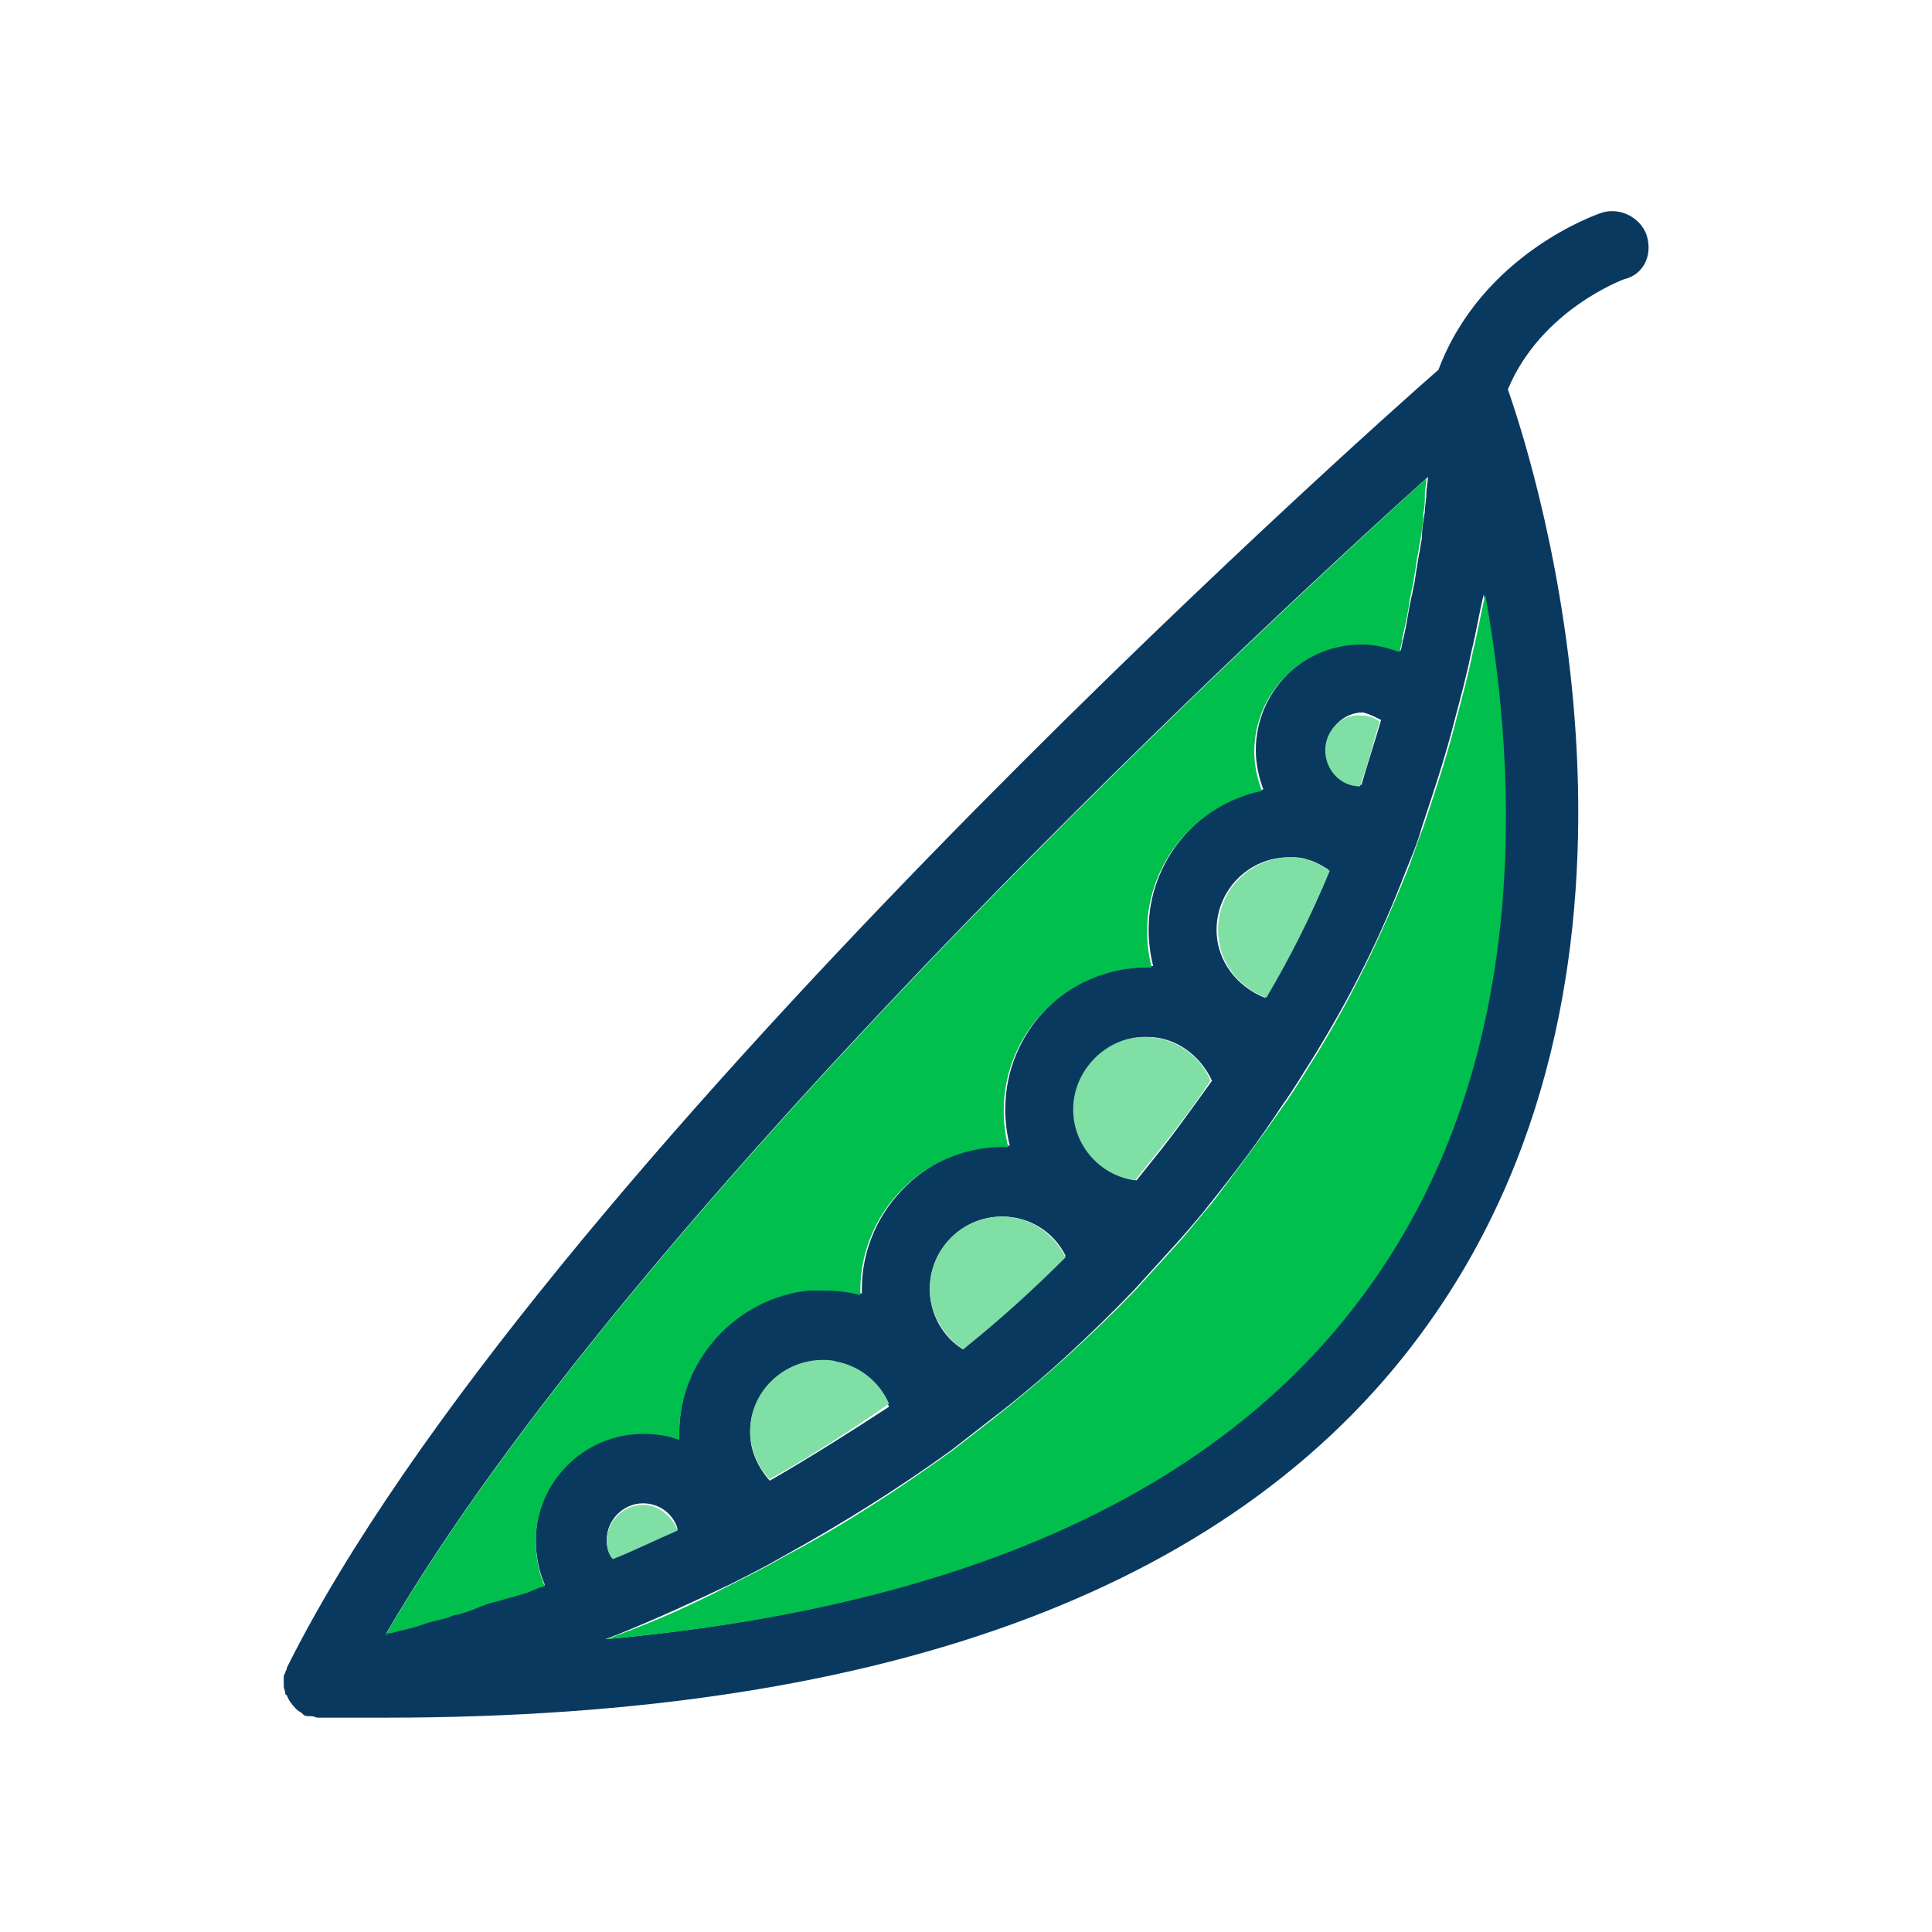 <svg xmlns="http://www.w3.org/2000/svg" enable-background="new 0 0 128 128" viewBox="0 0 128 128"><path fill="#0a3960" d="M109.1,15.6c-0.4-1.2-1.8-1.9-3-1.5c-0.3,0.1-7.9,2.7-10.8,10.4c-4.5,3.9-60.1,53.5-76.3,86c0,0,0,0.1,0,0.1
		c-0.1,0.1-0.1,0.3-0.2,0.4c0,0,0,0.1,0,0.1c0,0.2,0,0.3,0,0.5c0,0,0,0,0,0c0,0,0,0.1,0,0.1c0,0.2,0.1,0.3,0.1,0.5
		c0,0,0,0.1,0.1,0.1c0.1,0.3,0.3,0.6,0.6,0.9c0,0,0.1,0.1,0.1,0.1c0.1,0.1,0.2,0.1,0.3,0.2c0,0,0.1,0.1,0.1,0.1
		c0.1,0.1,0.3,0.1,0.4,0.1c0,0,0.1,0,0.1,0c0.2,0,0.3,0.1,0.5,0.1c1.5,0,2.9,0,4.4,0c33.6,0,56.9-8.8,69.2-26.2
		c17.1-24.1,7.2-56.1,5.2-61.8c2.2-5.3,7.7-7.3,7.7-7.3C108.9,18.2,109.5,16.9,109.1,15.6z M90.8,85c-9.6,13.5-26.6,21.4-50.7,23.6
		c0.3-0.1,0.5-0.2,0.8-0.3c2.7-1.1,5.1-2.2,7.4-3.3c1.2-0.6,2.4-1.2,3.6-1.9c3.8-2.1,7.5-4.4,11.1-7c0.9-0.7,1.8-1.4,2.7-2.1
		c3.4-2.6,6.5-5.5,9.4-8.5c1-1.1,2-2.2,3-3.3c0.7-0.8,1.4-1.6,2.1-2.5c1.6-2,3.2-4.1,4.7-6.4c0.8-1.1,1.5-2.3,2.2-3.4
		c2.4-3.9,4.4-7.9,6-12.1c0.4-1,0.8-1.9,1.1-3c0.8-2.4,1.6-4.8,2.2-7.2c0.4-1.5,0.8-3,1.1-4.5c0.3-1.2,0.5-2.5,0.8-3.7
		C100.5,51.6,101.3,70.2,90.8,85z M63.8,89.4c-1.3-0.8-2.2-2.3-2.2-4c0-2.6,2.1-4.8,4.8-4.8c1.8,0,3.4,1,4.2,2.6
		C68.5,85.4,66.2,87.4,63.8,89.4z M40.2,102c0-1.3,1.1-2.4,2.4-2.4c1.1,0,2,0.7,2.3,1.7c-1.4,0.7-2.8,1.3-4.3,1.9
		C40.3,102.9,40.2,102.5,40.2,102z M51,98.1c-0.8-0.9-1.3-2-1.3-3.2c0-2.6,2.1-4.7,4.8-4.7c0.3,0,0.6,0,0.9,0.1
		c1.6,0.3,2.9,1.4,3.5,2.9C56.3,94.9,53.6,96.6,51,98.1z M80.3,71.6c-1.3,1.8-2.5,3.5-3.8,5.1c-0.4,0.5-0.8,1-1.2,1.5
		c-2.3-0.3-4.1-2.3-4.1-4.7c0-2.6,2.1-4.8,4.8-4.8C77.9,68.7,79.5,69.9,80.3,71.6z M83.8,66.1c-1.8-0.7-3.2-2.4-3.2-4.5
		c0-2.6,2.1-4.8,4.8-4.8c0.4,0,0.7,0,1,0.1c0.6,0.1,1.1,0.4,1.6,0.7C86.8,60.5,85.4,63.3,83.8,66.1z M91.5,47.7
		c-0.4,1.4-0.9,2.9-1.3,4.3c-1.3,0-2.3-1.1-2.3-2.4c0-1.3,1.1-2.4,2.4-2.4C90.7,47.3,91.1,47.5,91.5,47.7z M94.6,31.6
		c0,0.4-0.1,0.7-0.1,1.1c0,0.4-0.1,0.8-0.1,1.2c-0.1,0.6-0.2,1.2-0.2,1.8c-0.1,0.4-0.1,0.7-0.2,1.1c-0.1,0.6-0.2,1.2-0.3,1.9
		c-0.1,0.3-0.1,0.6-0.2,0.9c-0.2,0.9-0.3,1.8-0.5,2.6c-0.1,0.3-0.1,0.6-0.2,0.9c-0.8-0.3-1.7-0.5-2.5-0.5c-3.9,0-7.1,3.2-7.1,7.1
		c0,0.9,0.2,1.8,0.5,2.6c-4.3,0.9-7.6,4.7-7.6,9.3c0,0.8,0.1,1.6,0.3,2.4c-0.1,0-0.2,0-0.3,0c-5.3,0-9.5,4.3-9.5,9.5
		c0,0.8,0.1,1.6,0.3,2.4c-5.3-0.2-9.8,4.2-9.8,9.5c0,0.1,0,0.2,0,0.3c-0.8-0.2-1.6-0.3-2.4-0.3c-0.3,0-0.7,0-1,0
		C48.7,85.9,45,90,45,94.9c0,0.1,0,0.3,0,0.4c-0.7-0.3-1.6-0.4-2.4-0.4c-3.9,0-7.1,3.2-7.1,7.1c0,1.1,0.2,2.1,0.6,3
		c-0.1,0-0.3,0.1-0.4,0.1c-0.2,0.1-0.5,0.2-0.7,0.3c-0.3,0.1-0.7,0.2-1,0.3c-0.2,0.1-0.4,0.2-0.7,0.2c-0.4,0.1-0.7,0.2-1.1,0.3
		c-0.2,0.1-0.3,0.1-0.5,0.2c-0.5,0.2-1,0.3-1.5,0.5c0,0-0.1,0-0.1,0c-0.4,0.1-0.9,0.3-1.3,0.4c-0.1,0-0.3,0.1-0.4,0.1
		c-0.3,0.1-0.6,0.2-0.9,0.3c-0.1,0-0.3,0.1-0.4,0.1c-0.3,0.1-0.6,0.1-0.8,0.2c-0.1,0-0.3,0.1-0.4,0.1c-0.1,0-0.2,0-0.3,0.1
		C41.6,80.8,81.6,43.3,94.6,31.6z"/><path fill="#80dfa5" d="M55.4 90.2c-.3-.1-.6-.1-.9-.1-2.6 0-4.8 2.1-4.8 4.7 0 1.2.5 2.4 1.3 3.2 2.7-1.5 5.3-3.2 7.9-5C58.3 91.6 57 90.5 55.4 90.2zM71.1 73.5c0 2.4 1.8 4.4 4.1 4.7.4-.5.8-1 1.2-1.5 1.3-1.6 2.6-3.3 3.8-5.1-.7-1.7-2.4-2.9-4.4-2.9C73.3 68.7 71.1 70.9 71.1 73.5zM66.4 80.6c-2.6 0-4.8 2.1-4.8 4.8 0 1.6.9 3.1 2.2 4 2.4-1.9 4.7-4 6.8-6.1C69.8 81.7 68.2 80.6 66.4 80.6zM86.5 56.9c-.3-.1-.7-.1-1-.1-2.6 0-4.8 2.1-4.8 4.8 0 2.1 1.3 3.8 3.2 4.5 1.6-2.7 3-5.5 4.2-8.4C87.6 57.3 87 57.1 86.5 56.9zM87.8 49.7c0 1.3 1 2.4 2.3 2.4.5-1.4.9-2.9 1.3-4.3-.4-.3-.8-.4-1.3-.4C88.9 47.3 87.8 48.4 87.8 49.7zM42.6 99.7c-1.3 0-2.4 1.1-2.4 2.4 0 .4.1.9.4 1.2 1.5-.6 2.9-1.3 4.3-1.9C44.5 100.4 43.6 99.7 42.6 99.7z"/><path fill="#00bf4c" d="M25.9 108.2c.1 0 .3-.1.4-.1.3-.1.5-.1.8-.2.1 0 .3-.1.4-.1.3-.1.6-.2.9-.3.1 0 .3-.1.4-.1.4-.1.9-.2 1.3-.4 0 0 .1 0 .1 0 .5-.1 1-.3 1.5-.5.2-.1.3-.1.5-.2.3-.1.7-.2 1.1-.3.2-.1.4-.1.7-.2.3-.1.7-.2 1-.3.2-.1.5-.2.7-.3.1 0 .3-.1.4-.1-.4-.9-.6-1.9-.6-3 0-3.9 3.2-7.1 7.1-7.1.8 0 1.6.1 2.4.4 0-.1 0-.3 0-.4 0-4.9 3.8-9 8.6-9.5.3 0 .6 0 1 0 .8 0 1.6.1 2.4.3 0-.1 0-.2 0-.3 0-5.4 4.5-9.7 9.8-9.5-.2-.8-.3-1.6-.3-2.4 0-5.3 4.3-9.5 9.5-9.5.1 0 .2 0 .3 0-.2-.8-.3-1.6-.3-2.4 0-4.6 3.3-8.4 7.6-9.3-.3-.8-.5-1.7-.5-2.6 0-3.9 3.2-7.1 7.1-7.1.9 0 1.7.2 2.5.5.1-.3.2-.6.2-.9.2-.9.4-1.7.5-2.6.1-.3.1-.6.2-.9.1-.6.2-1.2.3-1.9.1-.4.1-.7.2-1.1.1-.6.2-1.2.2-1.8.1-.4.1-.8.1-1.2 0-.4.1-.7.1-1.1-13 11.8-53 49.2-69 76.7C25.7 108.2 25.8 108.2 25.9 108.2zM97.6 43.1c-.3 1.5-.7 3-1.1 4.5-.6 2.4-1.4 4.8-2.2 7.2-.4 1-.7 2-1.1 3-1.7 4.2-3.6 8.2-6 12.1-.7 1.1-1.4 2.3-2.2 3.4-1.6 2.3-3.1 4.3-4.7 6.4-.7.8-1.4 1.7-2.1 2.5-1 1.1-2 2.2-3 3.3-2.9 3-6.1 5.9-9.4 8.5-.9.7-1.8 1.4-2.7 2.1-3.6 2.6-7.3 5-11.1 7-1.2.7-2.4 1.3-3.6 1.9-2.3 1.2-4.7 2.3-7.4 3.3-.3.1-.5.2-.8.3 24.2-2.2 41.2-10.1 50.7-23.6 10.5-14.8 9.7-33.5 7.5-45.6C98.1 40.7 97.9 41.9 97.6 43.1z"/></svg>